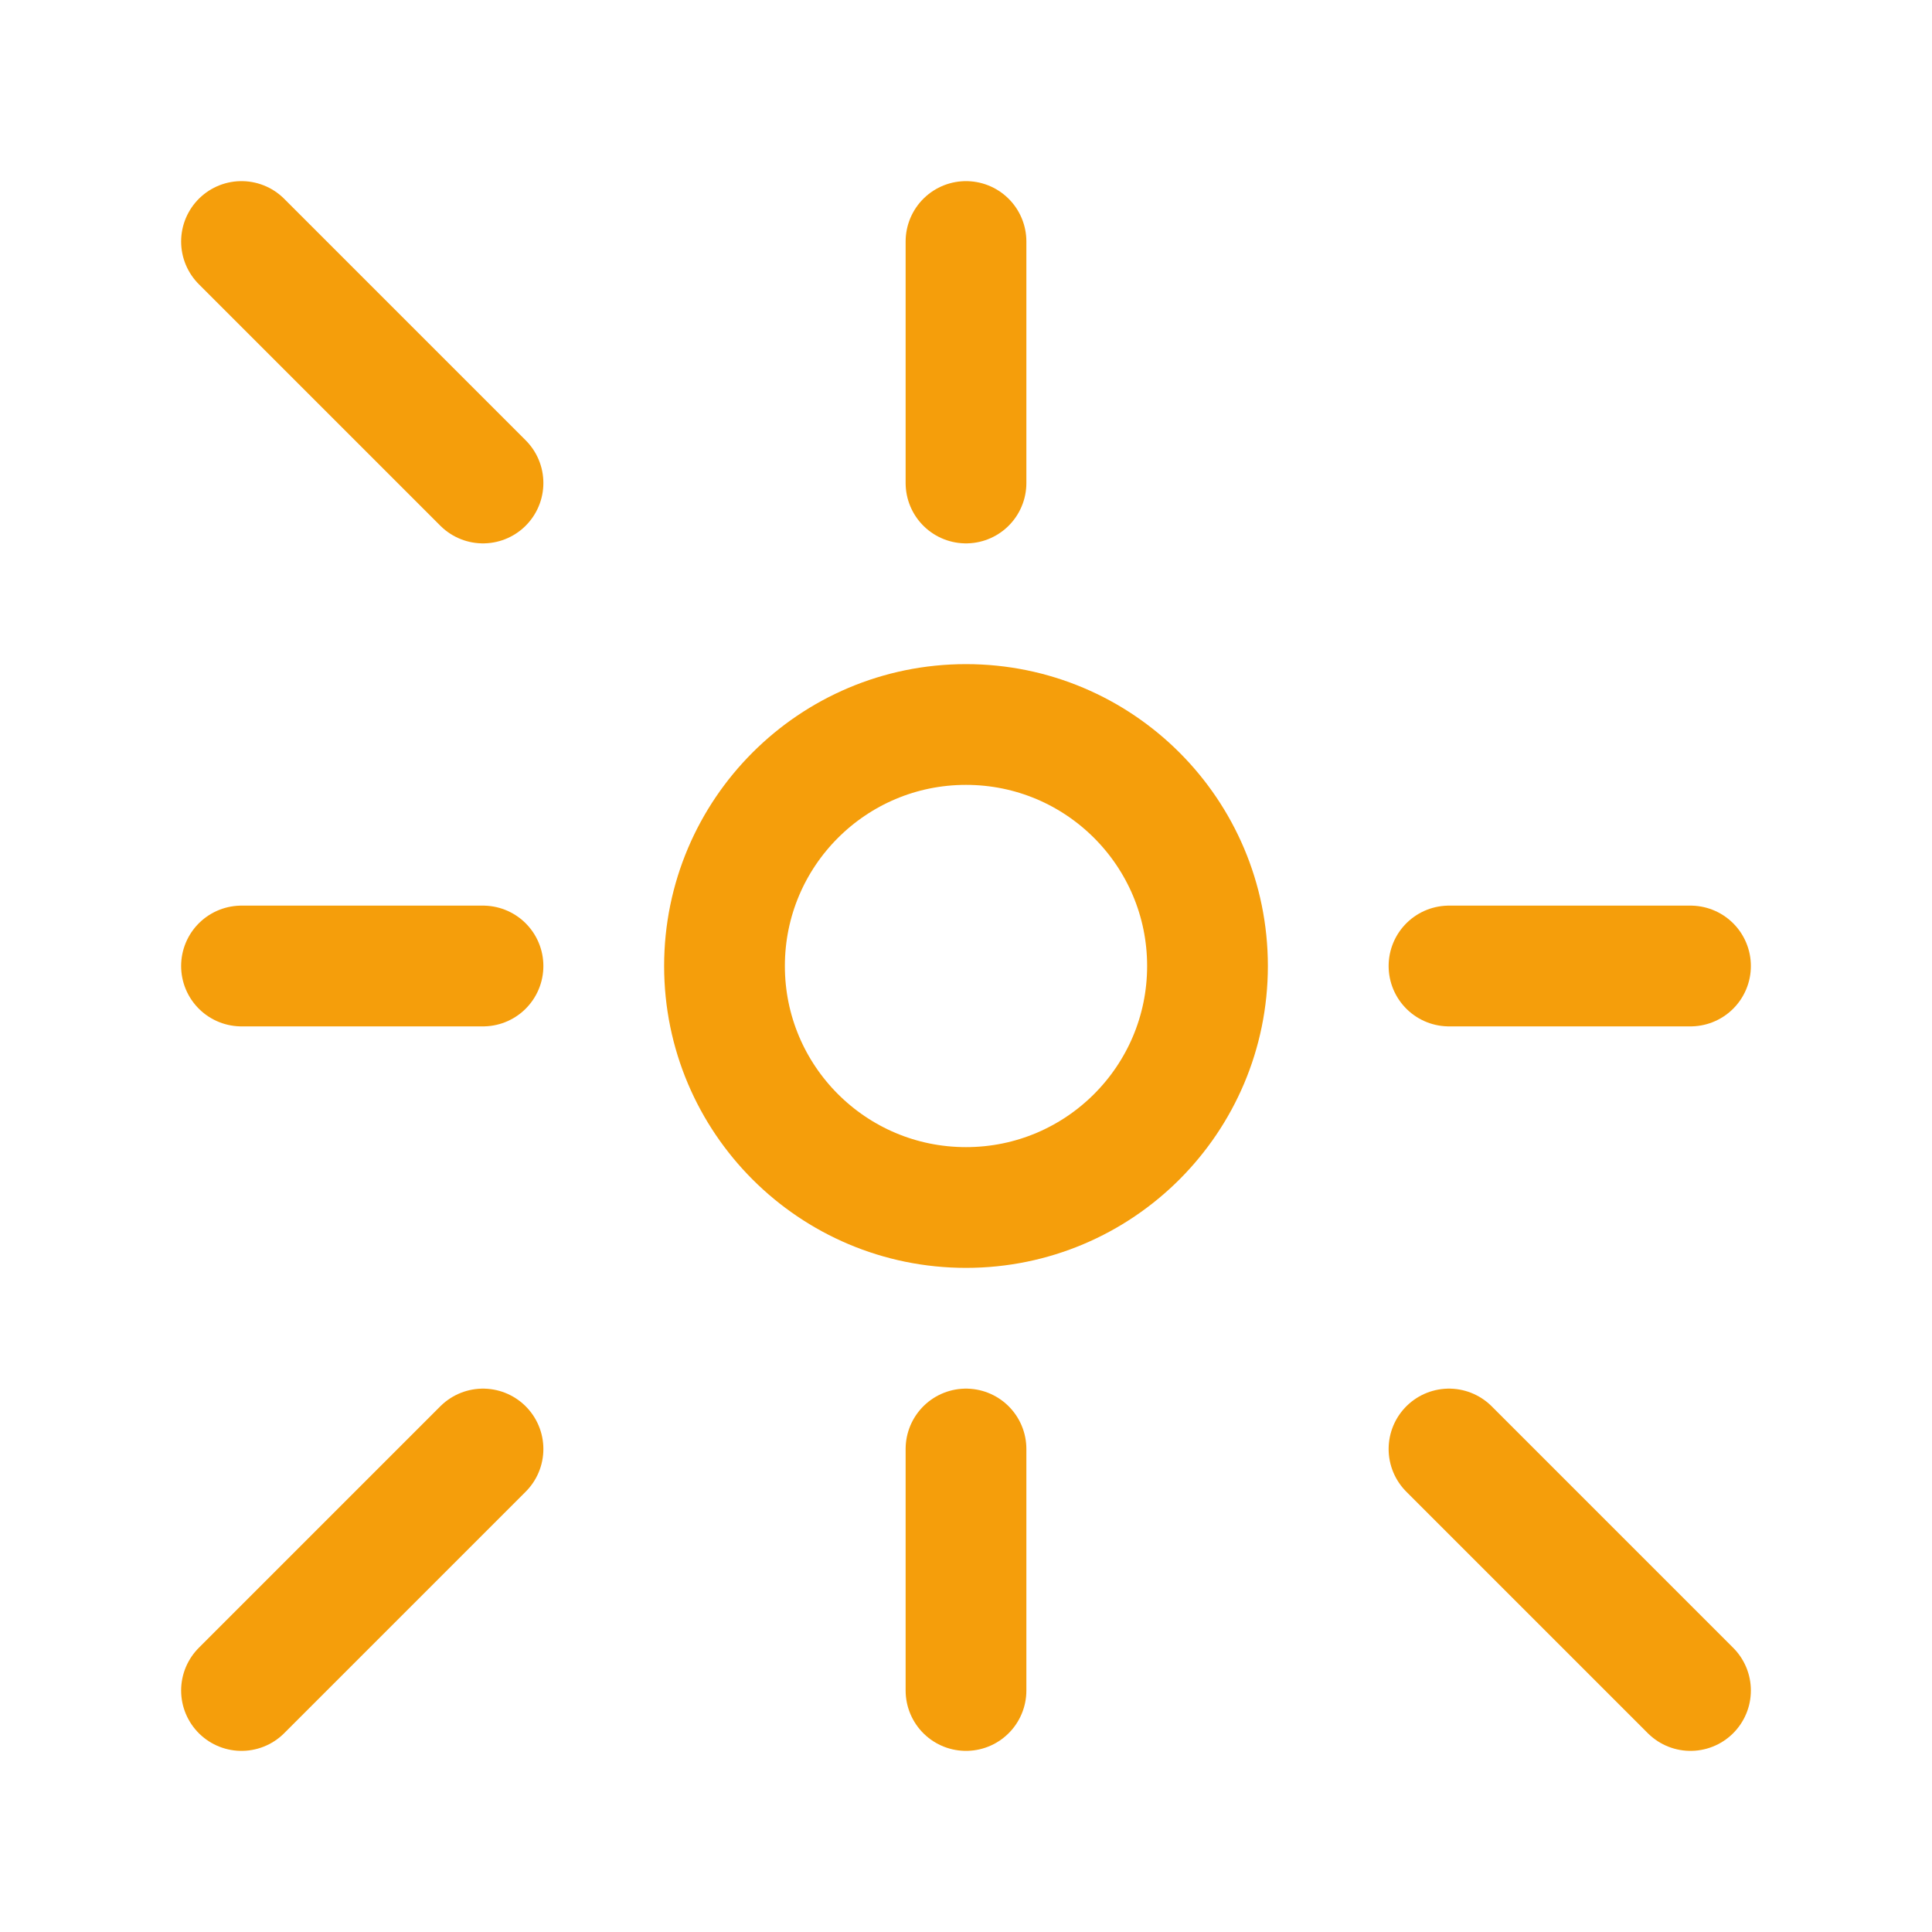 <svg width="64" height="64" viewBox="0 0 64 64" fill="none" xmlns="http://www.w3.org/2000/svg">
  <circle cx="32" cy="32" r="8" stroke="#F59E0B" stroke-width="4"/>
  <path d="M32 8V16" stroke="#F59E0B" stroke-width="4" stroke-linecap="round"/>
  <path d="M32 48V56" stroke="#F59E0B" stroke-width="4" stroke-linecap="round"/>
  <path d="M8 32H16" stroke="#F59E0B" stroke-width="4" stroke-linecap="round"/>
  <path d="M48 32H56" stroke="#F59E0B" stroke-width="4" stroke-linecap="round"/>
  <path d="M48 48L56 56" stroke="#F59E0B" stroke-width="4" stroke-linecap="round"/>
  <path d="M8 8L16 16" stroke="#F59E0B" stroke-width="4" stroke-linecap="round"/>
  <path d="M8 56L16 48" stroke="#F59E0B" stroke-width="4" stroke-linecap="round"/>
</svg>
